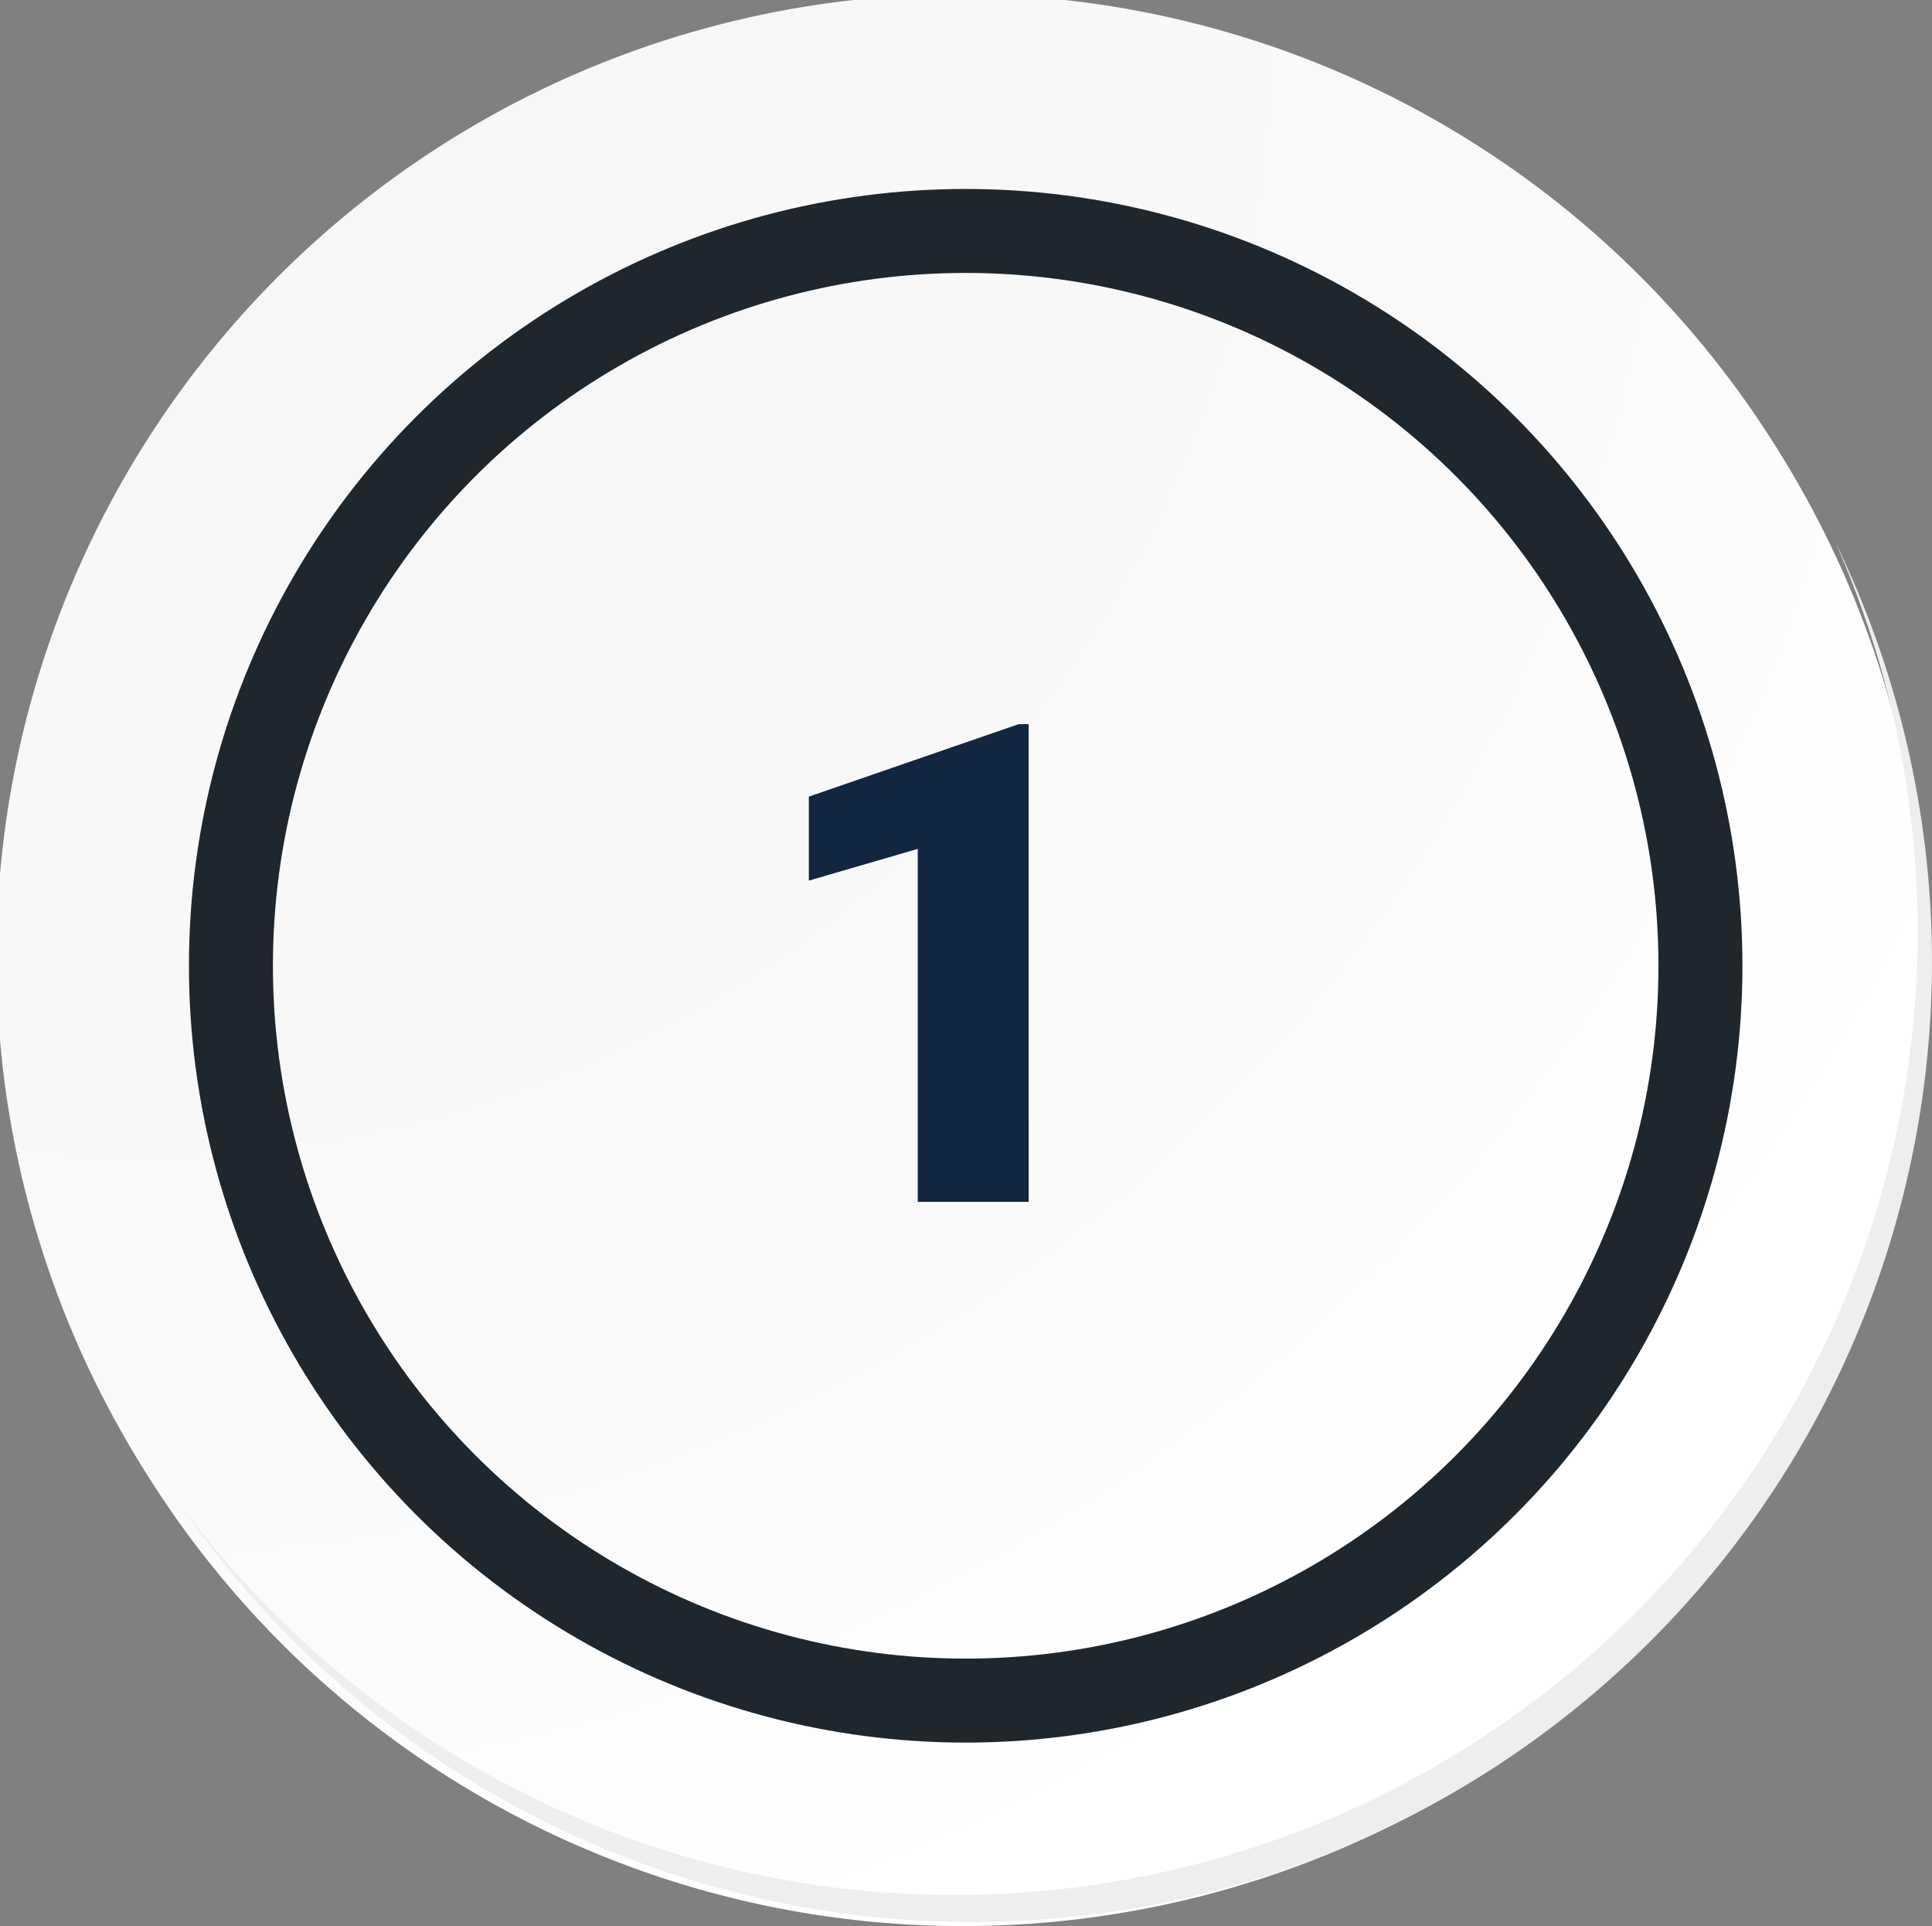 <svg xmlns="http://www.w3.org/2000/svg" xmlns:xlink="http://www.w3.org/1999/xlink" width="92.03" height="91.738" viewBox="0 0 92.03 91.738">
  <rect x="0" y="0" width="92.03" height="91.738" fill="#808080" stroke="none"/>
  <defs>
    <radialGradient id="radial-gradient" cx="0.076" cy="0.019" r="1.465" gradientTransform="translate(0.001)" gradientUnits="objectBoundingBox">
      <stop offset="0" stop-color="#f6f6f7"/>
      <stop offset="0.477" stop-color="#f9f9fa"/>
      <stop offset="0.715" stop-color="#fff"/>
    </radialGradient>
  </defs>
  <g id="Grupo_131769" data-name="Grupo 131769" transform="translate(8015 3384)">
    <g id="Grupo_18421" data-name="Grupo 18421" transform="translate(-8015 -3384)">
      <g id="Grupo_18420" data-name="Grupo 18420">
        <g id="Grupo_18419" data-name="Grupo 18419">
          <path id="Trazado_40936" data-name="Trazado 40936" d="M286.361,2191.589a45.869,45.869,0,1,1-45.868-45.867A45.868,45.868,0,0,1,286.361,2191.589Z" transform="translate(-194.623 -2145.721)" fill="#fff"/>
        </g>
      </g>
    </g>
    <path id="Trazado_40937" data-name="Trazado 40937" d="M286.043,2191.242a45.868,45.868,0,1,0-45.868,45.87A45.688,45.688,0,0,0,286.043,2191.242Z" transform="translate(-8209.477 -5529.652)" fill="url(#radial-gradient)"/>
    <g id="Grupo_18422" data-name="Grupo 18422" transform="translate(-8006.582 -3358.248)">
      <path id="Trazado_40939" data-name="Trazado 40939" d="M279.519,2164.488a45.875,45.875,0,0,1-78.974,45.679,45.729,45.729,0,0,0,78.974-45.679Z" transform="translate(-200.545 -2164.488)" fill="#eceef0"/>
    </g>
    <path id="Trazado_168596" data-name="Trazado 168596" d="M3.8,0H-1.484V-16.812L-6.672-15.3v-4L3.313-22.75H3.8Z" transform="translate(-7969.799 -3326.756)" fill="#12263f"/>
    <g id="Elipse_4593" data-name="Elipse 4593" transform="translate(-8006 -3375)" fill="none" stroke="#1d272d" stroke-width="4">
      <circle cx="37" cy="37" r="37" stroke="none"/>
      <circle cx="37" cy="37" r="35" fill="none"/>
    </g>
  </g>
</svg>
